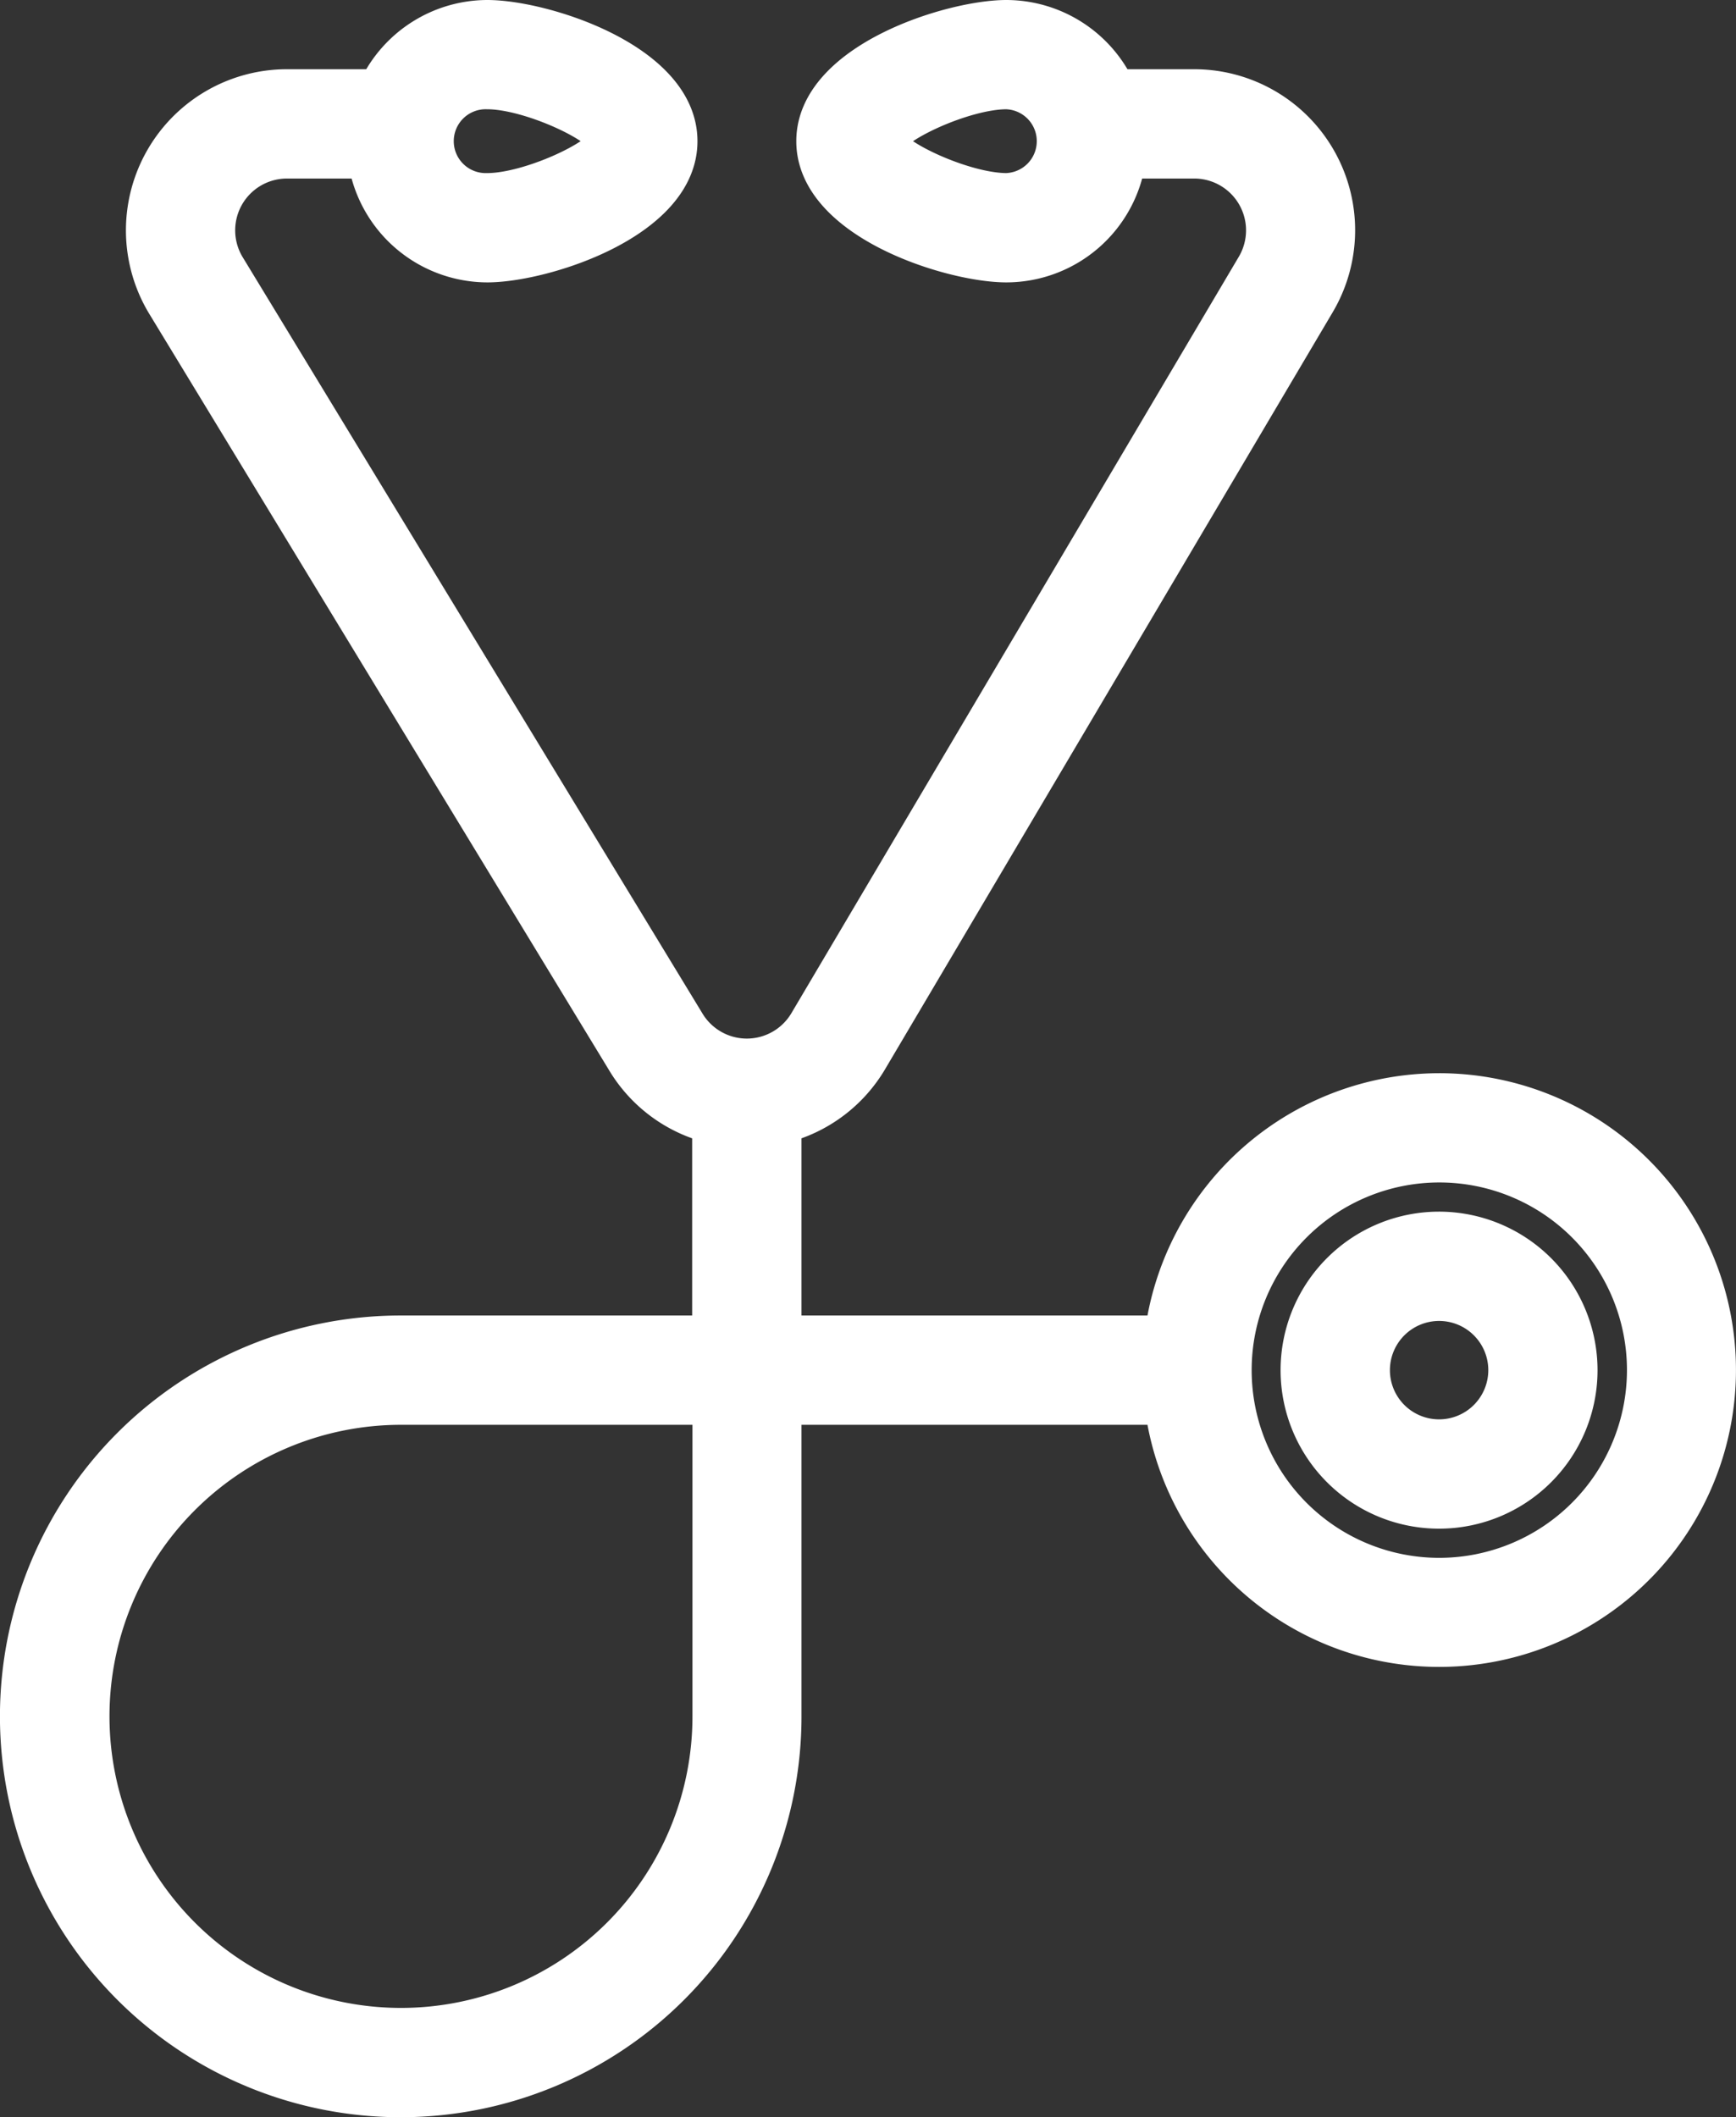 <svg xmlns="http://www.w3.org/2000/svg" viewBox="0 0 346.92 423"><rect x="0" y="0" width="346.92" height="423" fill="#333333" stroke="none"/><defs><style>.cls-1{fill:#fff;stroke:#fff;stroke-miterlimit:10;stroke-width:8px;}</style></defs><title>Asset 4</title><g id="Layer_2" data-name="Layer 2"><g id="Layer_1-2" data-name="Layer 1"><path class="cls-1" d="M287.58,218.42a55.38,55.38,0,0,0-54.85,48.41H156.17V224.47a27.92,27.92,0,0,0,17.33-13L262.86,60.38a28.17,28.17,0,0,0-24.24-42.55H222.91A24.2,24.2,0,0,0,201.13,4c-11,0-38,8.49-38,24.21s27,24.21,38,24.21A24.17,24.17,0,0,0,225,31.67h13.63A14.35,14.35,0,0,1,251,53.34L161.59,204.47a14.35,14.35,0,0,1-24.73-.07L45,53.33A14.35,14.35,0,0,1,57.34,31.67H73.51A24.19,24.19,0,0,0,97.38,52.42c11,0,38-8.49,38-24.21S108.41,4,97.38,4A24.2,24.2,0,0,0,75.59,17.83H57.34a28.19,28.19,0,0,0-24.2,42.62L125,211.52a27.86,27.86,0,0,0,17.32,12.95v42.36H80.08a76.09,76.09,0,1,0,76.09,76.09V280.67h76.56a55.31,55.31,0,1,0,54.85-62.25ZM201.13,38.58c-8.54,0-23.23-6.84-24.2-10.37,1-3.54,15.66-10.38,24.2-10.38a10.38,10.38,0,0,1,0,20.75ZM97.38,17.83c8.53,0,23.22,6.84,24.19,10.38-1,3.53-15.66,10.37-24.19,10.37a10.38,10.38,0,1,1,0-20.75Zm45,325.09a62.25,62.25,0,1,1-62.25-62.25h62.25Zm145.25-27.67a41.5,41.5,0,1,1,41.5-41.5A41.54,41.54,0,0,1,287.58,315.25Z"/><path class="cls-1" d="M287.58,246.08a27.67,27.67,0,1,0,27.67,27.67A27.7,27.7,0,0,0,287.58,246.08Zm0,41.5a13.83,13.83,0,1,1,13.84-13.83A13.84,13.84,0,0,1,287.58,287.58Z"/></g></g></svg>